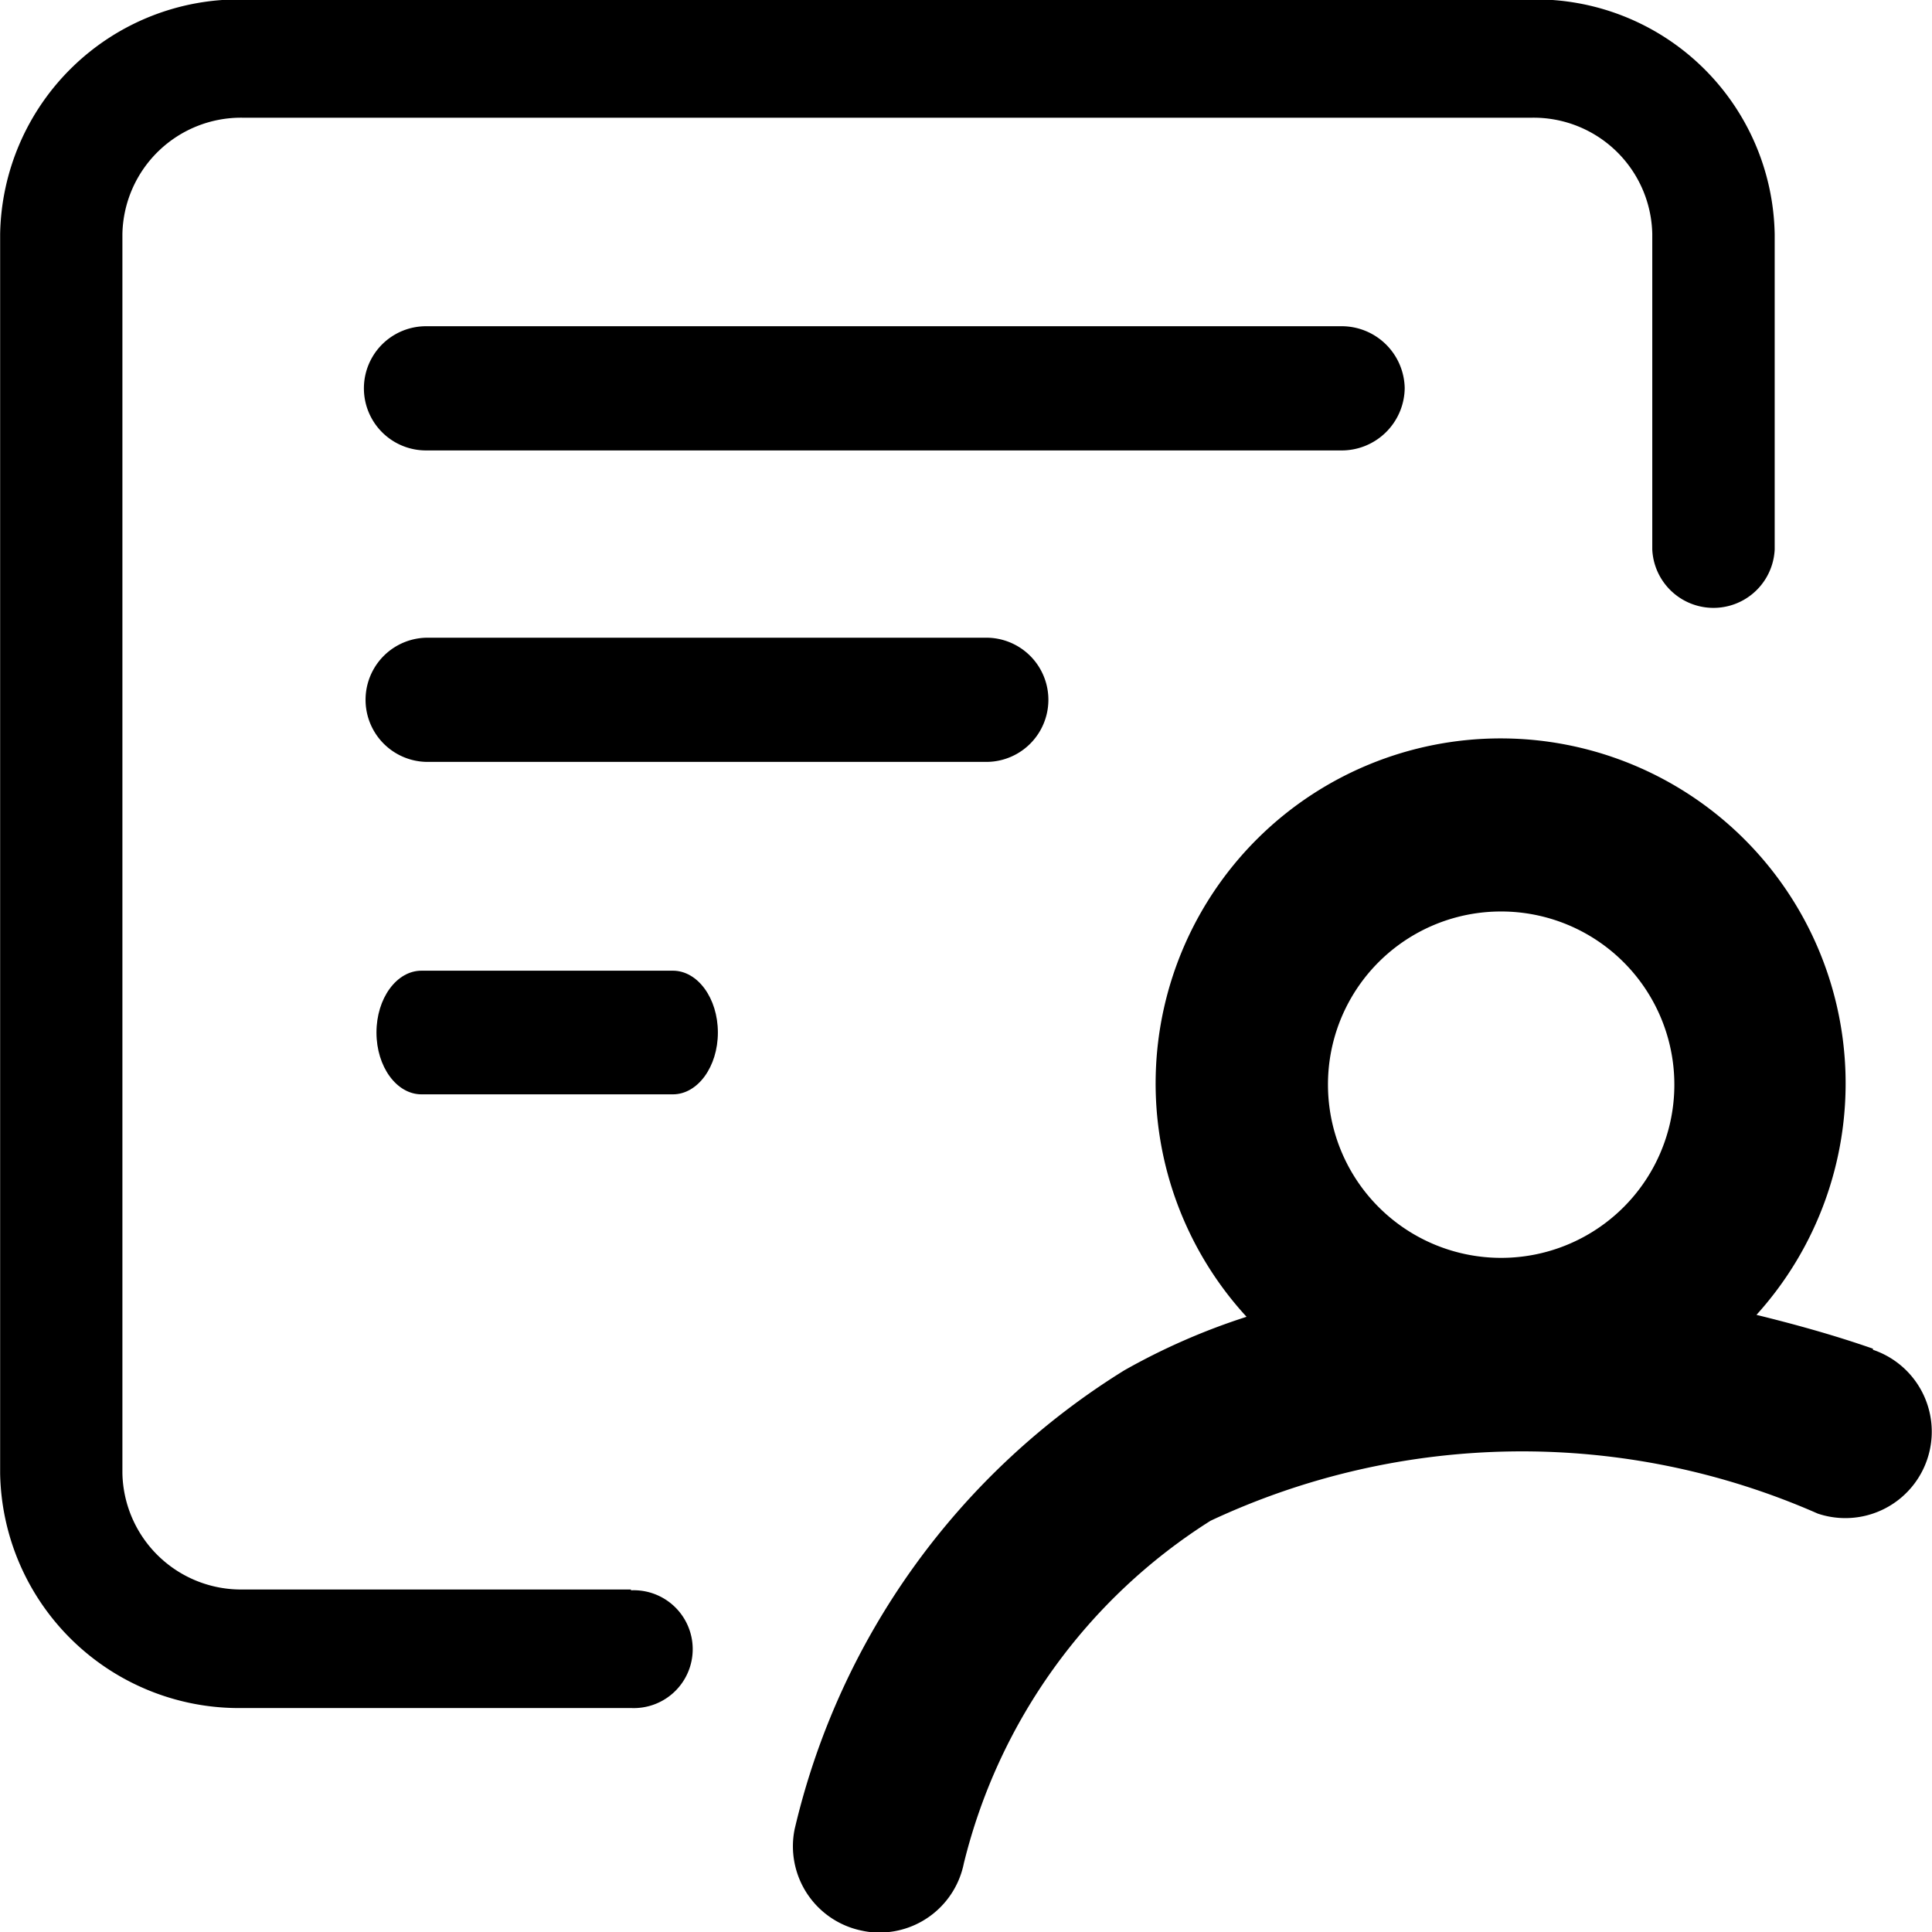 <svg xmlns="http://www.w3.org/2000/svg" width="14" height="14" viewBox="0 0 14 14">
  <g id="实习_进修_新职工" data-name="实习、进修、新职工" transform="translate(-323.917 -277.018)">
    <path id="路径_268" data-name="路径 268" d="M328.489,288.536h-2.81a.86.86,0,0,1-.875-.842v-8.981a.86.86,0,0,1,.875-.842h9.336a.86.86,0,0,1,.875.842V281a.444.444,0,0,0,.887,0v-2.286a1.732,1.732,0,0,0-1.762-1.7h-9.336a1.731,1.731,0,0,0-1.761,1.7v8.981a1.731,1.731,0,0,0,1.761,1.7h2.81a.427.427,0,1,0,0-.853Z"/>
    <path id="路径_269" data-name="路径 269" d="M334.35,279.943a.457.457,0,0,0-.465-.448h-6.627a.448.448,0,1,0,0,.9h6.627A.457.457,0,0,0,334.35,279.943Z" transform="translate(-0.254 -0.113)"/>
    <path id="路径_270" data-name="路径 270" d="M328.941,284.388h-1.822c-.18,0-.326.2-.326.448s.146.448.326.448h1.822c.18,0,.326-.2.326-.448S329.121,284.388,328.941,284.388Z" transform="translate(-0.148 -0.336)"/>
    <path id="路径_271" data-name="路径 271" d="M327.2,281.86a.45.45,0,0,0,0,.9h4.048a.45.45,0,0,0,0-.9Z" transform="translate(-0.184 -0.221)"/>
    <path id="路径_272" data-name="路径 272" d="M338.114,287.417c-.287-.1-.568-.177-.844-.245a2.5,2.5,0,1,0-3.695.014,4.73,4.73,0,0,0-.886.388A5.34,5.34,0,0,0,330.3,290.9a.624.624,0,0,0,.491.735.571.571,0,0,0,.123.013.624.624,0,0,0,.612-.5,4.086,4.086,0,0,1,1.788-2.484,5.318,5.318,0,0,1,4.4-.052.626.626,0,1,0,.4-1.187Zm-2.7-3.168a1.255,1.255,0,1,1-1.249,1.255A1.253,1.253,0,0,1,335.417,284.249Z" transform="translate(-0.625 -0.626)"/>
  </g>
</svg>
